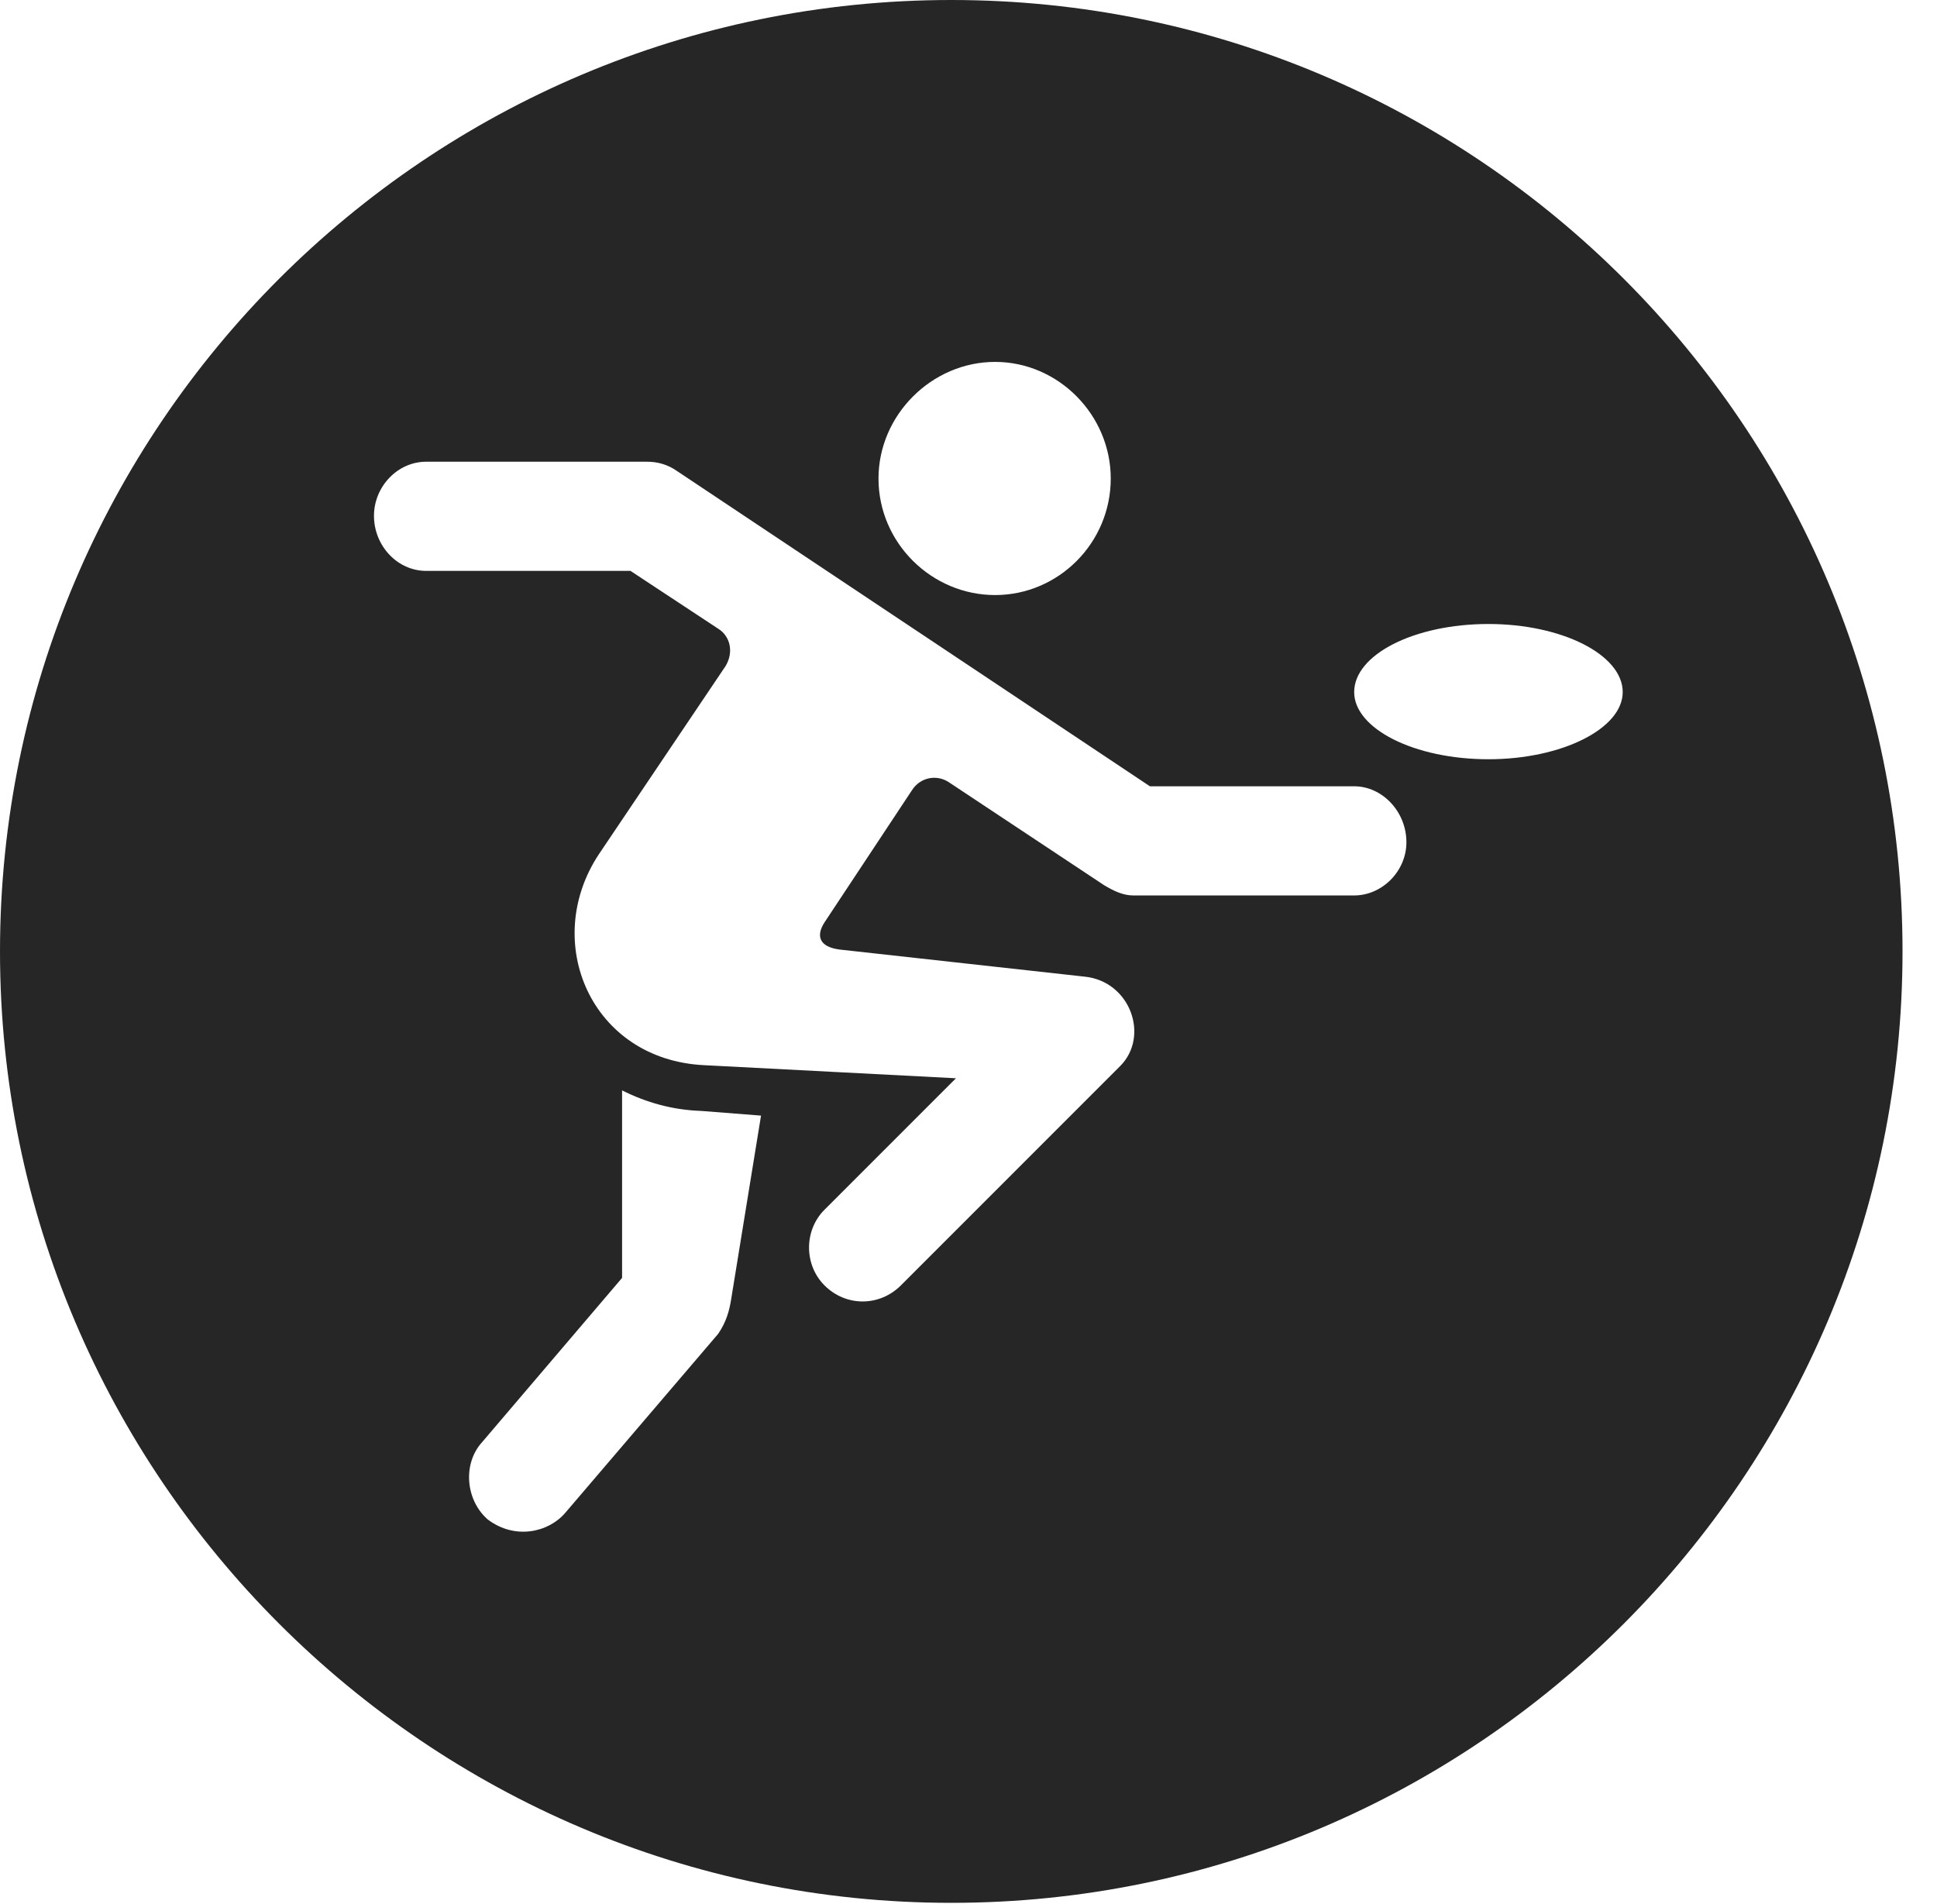 <?xml version="1.0" encoding="UTF-8"?>
<!--Generator: Apple Native CoreSVG 341-->
<!DOCTYPE svg
PUBLIC "-//W3C//DTD SVG 1.1//EN"
       "http://www.w3.org/Graphics/SVG/1.1/DTD/svg11.dtd">
<svg version="1.1" xmlns="http://www.w3.org/2000/svg" xmlns:xlink="http://www.w3.org/1999/xlink" viewBox="0 0 20.283 19.932">
 <g>
  <rect height="19.932" opacity="0" width="20.283" x="0" y="0"/>
  <path d="M19.922 9.961C19.922 15.449 15.459 19.922 9.961 19.922C4.473 19.922 0 15.449 0 9.961C0 4.463 4.473 0 9.961 0C15.459 0 19.922 4.463 19.922 9.961ZM6.514 13.379L5.049 15.098C4.844 15.322 4.873 15.703 5.107 15.908C5.391 16.123 5.742 16.045 5.918 15.84L7.52 13.965C7.607 13.838 7.637 13.721 7.656 13.604L7.969 11.68L7.344 11.631C7.041 11.621 6.768 11.543 6.514 11.416ZM4.463 4.834C4.16 4.834 3.916 5.098 3.916 5.4C3.916 5.713 4.16 5.977 4.463 5.977L6.602 5.977L7.52 6.582C7.646 6.66 7.686 6.826 7.598 6.973L6.27 8.945C5.664 9.863 6.191 11.094 7.373 11.152L10.01 11.289L8.633 12.666C8.418 12.881 8.418 13.242 8.633 13.457C8.857 13.682 9.209 13.682 9.434 13.457L11.729 11.162C12.041 10.85 11.836 10.273 11.357 10.225L8.789 9.941C8.574 9.912 8.545 9.795 8.633 9.658L9.551 8.271C9.639 8.135 9.814 8.105 9.941 8.193L11.562 9.268C11.66 9.326 11.758 9.375 11.865 9.375L14.18 9.375C14.473 9.375 14.727 9.121 14.727 8.818C14.727 8.496 14.473 8.232 14.18 8.232L12.041 8.232L7.09 4.932C6.992 4.863 6.885 4.834 6.777 4.834ZM14.18 7.246C14.18 7.627 14.805 7.949 15.586 7.949C16.357 7.949 16.992 7.627 16.992 7.246C16.992 6.855 16.357 6.533 15.586 6.533C14.805 6.533 14.18 6.855 14.18 7.246ZM9.199 5.01C9.199 5.684 9.756 6.23 10.42 6.23C11.084 6.23 11.631 5.684 11.631 5.01C11.631 4.346 11.084 3.789 10.42 3.789C9.756 3.789 9.199 4.346 9.199 5.01Z" fill="black" fill-opacity="0.85"/>
 </g>
</svg>
